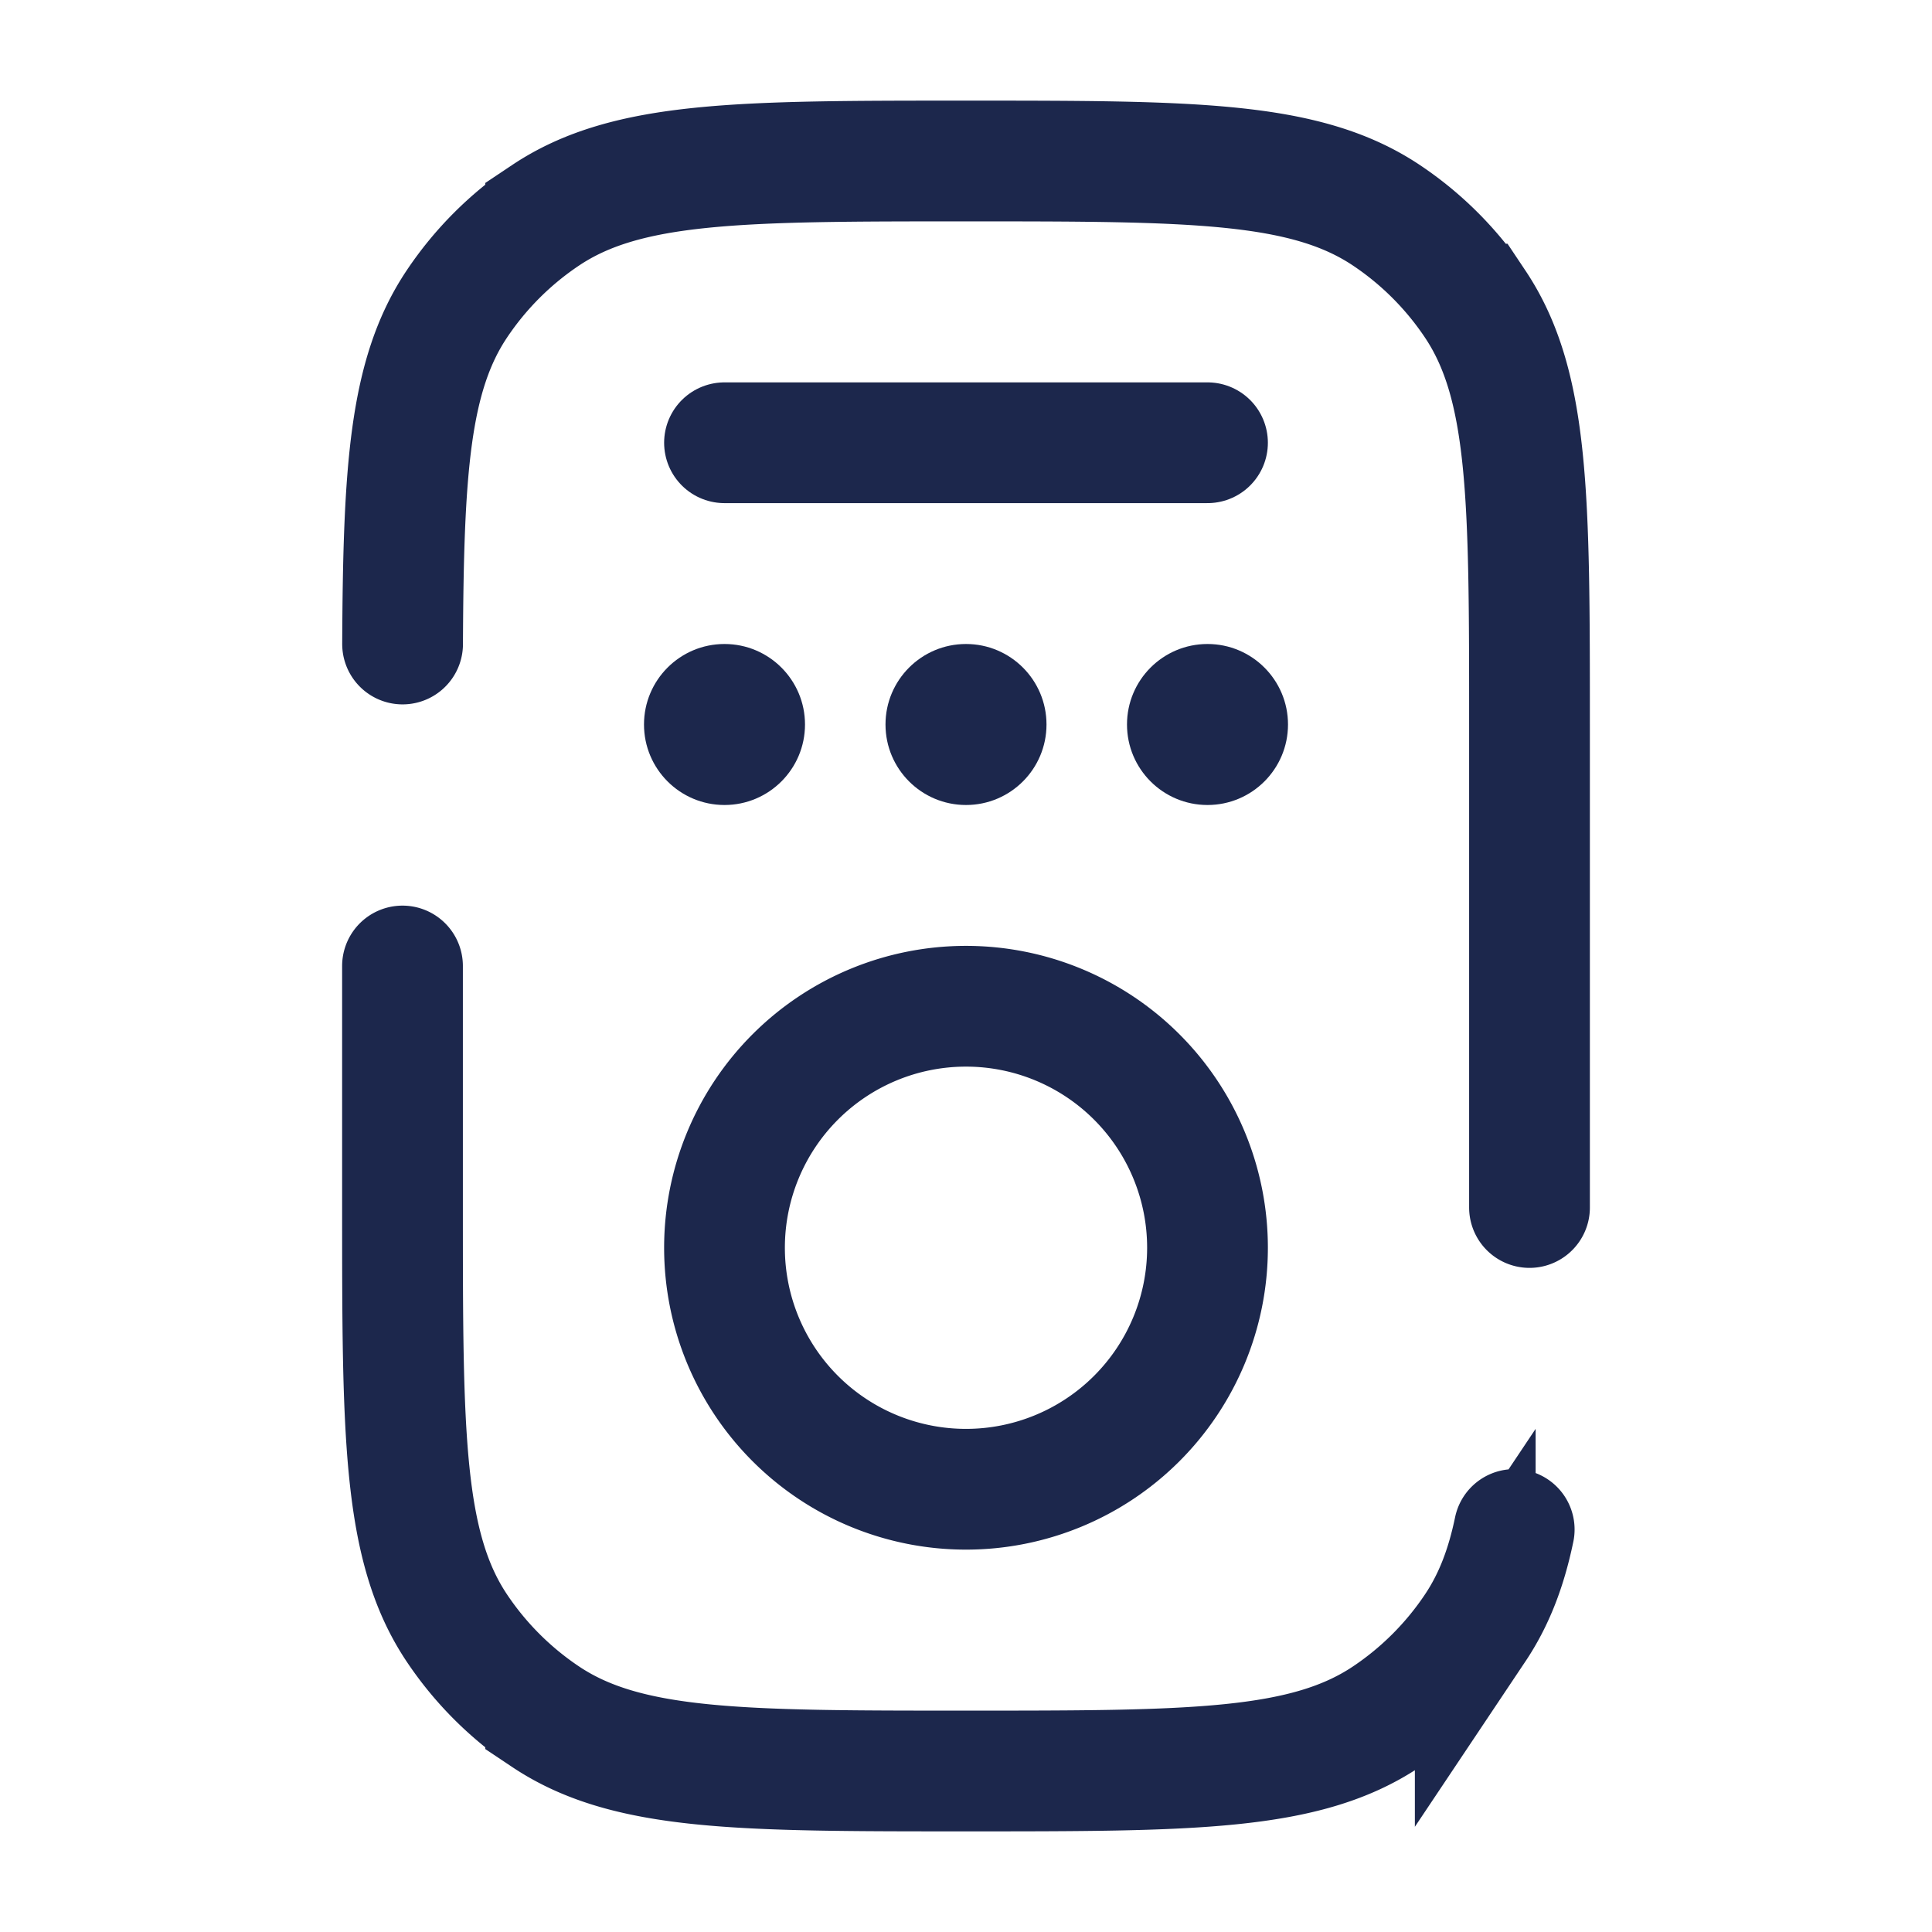 <svg xmlns="http://www.w3.org/2000/svg" width="24" height="24" fill="none">
  <path stroke="#1C274C" stroke-linecap="round" stroke-width="1.5" d="M19 15V9c0-2.809 0-4.213-.674-5.222a4.002 4.002 0 0 0-1.104-1.104C16.213 2 14.81 2 12 2c-2.809 0-4.213 0-5.222.674a4 4 0 0 0-1.104 1.104c-.589.881-.663 2.064-.673 4.222M18.81 19c-.1.482-.252.875-.484 1.222a4.003 4.003 0 0 1-1.104 1.104C16.213 22 14.81 22 12 22c-2.809 0-4.213 0-5.222-.674a4.002 4.002 0 0 1-1.104-1.104C5 19.213 5 17.81 5 15v-3"/>
  <path stroke="#1C274C" stroke-width="1.5" d="M15 15.5a3 3 0 1 1-6 0 3 3 0 0 1 6 0Z"/>
  <path stroke="#1C274C" stroke-linecap="round" stroke-width="1.5" d="M9 5.5h6"/>
  <circle cx="9" cy="9" r="1" fill="#1C274C"/>
  <circle cx="12" cy="9" r="1" fill="#1C274C"/>
  <circle cx="15" cy="9" r="1" fill="#1C274C"/>
</svg>
